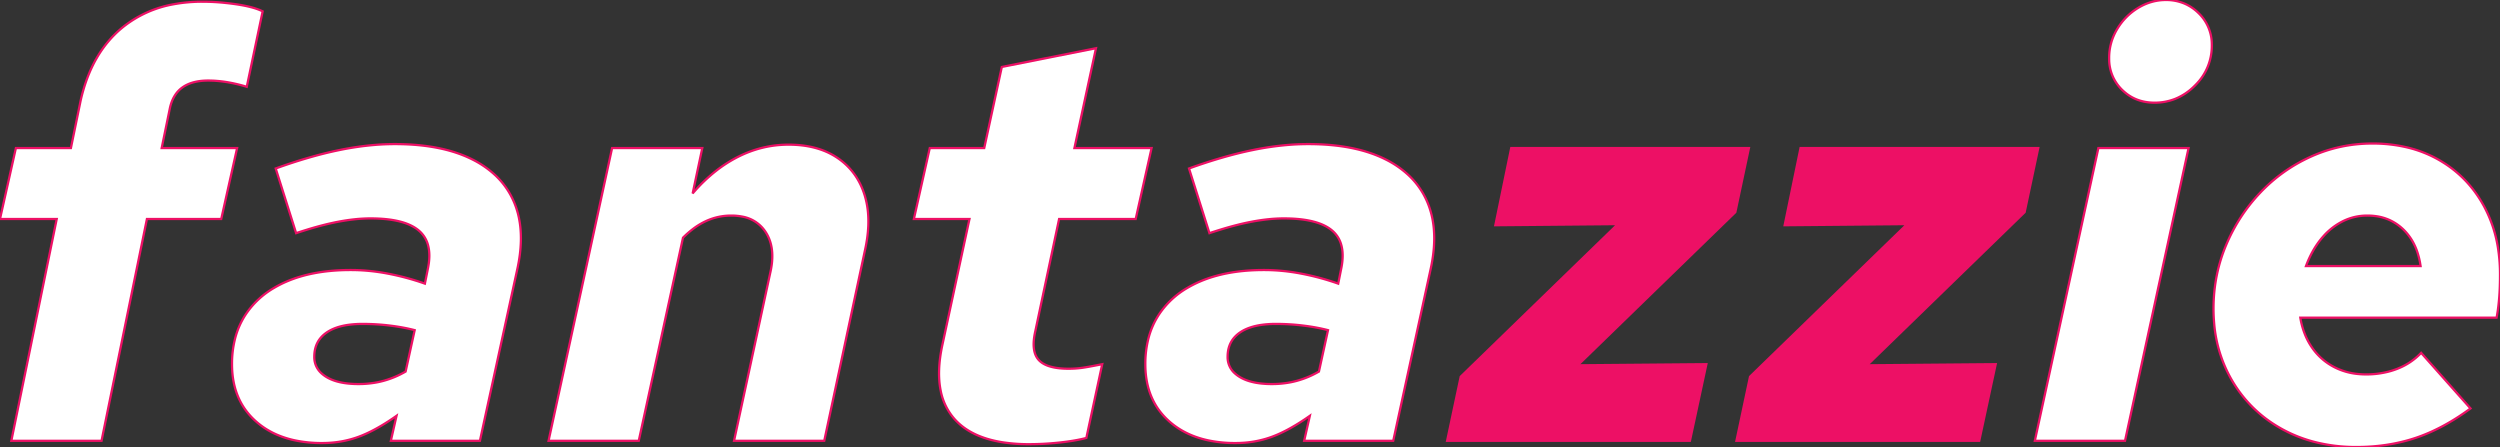 <svg width="1101.75" height="197.003" viewBox="0 0 1101.75 197.003" xmlns="http://www.w3.org/2000/svg">
  <rect x="0" y="0" width="1101.75" height="197.003" fill="#333333" stroke="none"/>
  <g id="svgGroup" stroke-linecap="round" fill-rule="evenodd" font-size="19pt" stroke="#ed1065" fill="#ffffff">
    <path
      d="M 44.75 194.251 L 5 194.251 L 25 96.501 L 0 96.501 L 7 65.251 L 31.25 65.251 L 35.5 44.501 Q 40.25 23.251 54.125 12.001 A 49.511 49.511 0 0 1 76.689 1.85 A 68.797 68.797 0 0 1 89.25 0.751 A 97.537 97.537 0 0 1 99.229 1.283 A 115.569 115.569 0 0 1 104 1.876 Q 111.127 2.911 115.083 4.686 A 17.607 17.607 0 0 1 115.75 5.001 L 108.75 38.251 A 65.549 65.549 0 0 0 99.47 36.106 A 51.283 51.283 0 0 0 91.75 35.501 Q 86.323 35.501 82.577 37.253 A 13.728 13.728 0 0 0 80.25 38.626 Q 76.1 41.678 74.811 47.947 A 24.098 24.098 0 0 0 74.75 48.251 L 71.25 65.251 L 104.5 65.251 L 97.5 96.501 L 64.75 96.501 L 44.75 194.251 Z"
      id="0" />
    <path
      d="M 187.25 125.001 L 188.5 118.751 Q 189.884 112.385 188.586 107.858 A 12.572 12.572 0 0 0 184.75 101.751 Q 178.5 96.251 163.25 96.251 A 66.046 66.046 0 0 0 156.406 96.626 Q 152.869 96.996 148.998 97.728 A 105.383 105.383 0 0 0 148.875 97.751 A 106.654 106.654 0 0 0 142.6 99.158 Q 139.139 100.037 135.278 101.221 A 207.523 207.523 0 0 0 130.5 102.751 L 121.5 74.251 Q 136.75 68.751 149.625 66.126 A 132.238 132.238 0 0 1 164.806 63.902 A 108.327 108.327 0 0 1 174 63.501 Q 194.5 63.501 207.875 70.126 A 42.549 42.549 0 0 1 218.318 77.276 A 34.892 34.892 0 0 1 226.5 89.001 Q 230.793 99.018 229.068 112.379 A 72.607 72.607 0 0 1 228 118.501 L 211.5 194.251 L 172.25 194.251 L 174.75 183.251 Q 167.668 188.228 161.612 191.006 A 49.747 49.747 0 0 1 158 192.501 Q 150.5 195.251 142 195.251 A 57.511 57.511 0 0 1 129.973 194.067 Q 119.929 191.919 113 185.876 Q 102.25 176.501 102.25 160.501 A 45.193 45.193 0 0 1 103.533 149.49 A 35.166 35.166 0 0 1 108.5 138.251 A 37.639 37.639 0 0 1 120.646 126.958 A 48.631 48.631 0 0 1 126.5 124.001 Q 137.493 119.324 152.424 119.022 A 102.839 102.839 0 0 1 154.5 119.001 Q 162.75 119.001 171.125 120.626 Q 179.5 122.251 187.25 125.001 Z M 178.75 163.751 L 182.75 145.501 Q 178 144.251 172 143.501 Q 166 142.751 159.75 142.751 A 44.996 44.996 0 0 0 153.825 143.115 Q 147.787 143.92 144 146.501 Q 138.5 150.251 138.5 157.251 A 9.537 9.537 0 0 0 141.949 164.761 A 13.879 13.879 0 0 0 143.625 166.001 Q 147.401 168.396 153.417 169.026 A 44.067 44.067 0 0 0 158 169.251 A 43.093 43.093 0 0 0 166.273 168.478 A 38.54 38.54 0 0 0 168.875 167.876 Q 174 166.501 178.75 163.751 Z"
      id="1" />
    <path
      d="M 281.5 194.251 L 241.75 194.251 L 269.75 65.251 L 309.5 65.251 L 305.25 85.251 A 71.971 71.971 0 0 1 315.773 75.141 A 58.72 58.72 0 0 1 325 69.251 Q 335.75 63.751 347.5 63.751 Q 360.011 63.751 368.47 69.193 A 29.82 29.82 0 0 1 369.125 69.626 Q 377.75 75.501 381 85.876 A 37.363 37.363 0 0 1 382.584 94.482 Q 382.922 99.334 382.182 104.767 A 66.842 66.842 0 0 1 381.25 110.001 L 363.25 194.251 L 323.5 194.251 L 339.5 120.001 A 36.319 36.319 0 0 0 340.147 116.327 Q 340.772 111.172 339.584 107.017 A 17.371 17.371 0 0 0 337.25 102.001 A 15.397 15.397 0 0 0 327.101 95.453 A 24.643 24.643 0 0 0 322.25 95.001 Q 316.5 95.001 311.25 97.376 A 30.642 30.642 0 0 0 305.583 100.759 A 41.993 41.993 0 0 0 301 104.751 L 281.5 194.251 Z"
      id="2" />
    <path
      d="M 415.25 152.251 L 427.25 96.501 L 402.75 96.501 L 409.75 65.251 L 433.75 65.251 L 441.5 29.501 L 483 21.251 L 473.5 65.251 L 507.5 65.251 L 500.5 96.501 L 466.75 96.501 L 456.25 146.001 A 32.452 32.452 0 0 0 455.779 148.48 Q 454.896 154.452 457.055 157.727 A 7.48 7.48 0 0 0 457.75 158.626 Q 460.849 162.058 468.849 162.451 A 43.886 43.886 0 0 0 471 162.501 Q 474 162.501 476.75 162.126 A 60.987 60.987 0 0 0 478.344 161.884 Q 481.063 161.439 485.75 160.501 L 478.75 193.001 A 58.349 58.349 0 0 1 474.889 193.869 Q 472.722 194.284 470.231 194.622 A 118.199 118.199 0 0 1 467.125 195.001 Q 460.25 195.751 453.5 195.751 A 74.851 74.851 0 0 1 441.752 194.896 Q 427.761 192.666 420.625 184.626 A 26.335 26.335 0 0 1 414.537 172.03 Q 412.851 163.579 415.25 152.251 Z"
      id="3" />
    <path
      d="M 589.75 125.001 L 591 118.751 Q 592.384 112.385 591.086 107.858 A 12.572 12.572 0 0 0 587.25 101.751 Q 581 96.251 565.75 96.251 A 66.046 66.046 0 0 0 558.906 96.626 Q 555.369 96.996 551.498 97.728 A 105.383 105.383 0 0 0 551.375 97.751 A 106.654 106.654 0 0 0 545.1 99.158 Q 541.639 100.037 537.778 101.221 A 207.523 207.523 0 0 0 533 102.751 L 524 74.251 Q 539.25 68.751 552.125 66.126 A 132.238 132.238 0 0 1 567.306 63.902 A 108.327 108.327 0 0 1 576.5 63.501 Q 597 63.501 610.375 70.126 A 42.549 42.549 0 0 1 620.818 77.276 A 34.892 34.892 0 0 1 629 89.001 Q 633.293 99.018 631.568 112.379 A 72.607 72.607 0 0 1 630.5 118.501 L 614 194.251 L 574.75 194.251 L 577.25 183.251 Q 570.168 188.228 564.112 191.006 A 49.747 49.747 0 0 1 560.5 192.501 Q 553 195.251 544.5 195.251 A 57.511 57.511 0 0 1 532.473 194.067 Q 522.429 191.919 515.5 185.876 Q 504.75 176.501 504.75 160.501 A 45.193 45.193 0 0 1 506.033 149.49 A 35.166 35.166 0 0 1 511 138.251 A 37.639 37.639 0 0 1 523.146 126.958 A 48.631 48.631 0 0 1 529 124.001 Q 539.993 119.324 554.924 119.022 A 102.839 102.839 0 0 1 557 119.001 Q 565.25 119.001 573.625 120.626 Q 582 122.251 589.75 125.001 Z M 581.25 163.751 L 585.25 145.501 Q 580.5 144.251 574.5 143.501 Q 568.5 142.751 562.25 142.751 A 44.996 44.996 0 0 0 556.325 143.115 Q 550.287 143.92 546.5 146.501 Q 541 150.251 541 157.251 A 9.537 9.537 0 0 0 544.449 164.761 A 13.879 13.879 0 0 0 546.125 166.001 Q 549.901 168.396 555.917 169.026 A 44.067 44.067 0 0 0 560.5 169.251 A 43.093 43.093 0 0 0 568.773 168.478 A 38.54 38.54 0 0 0 571.375 167.876 Q 576.5 166.501 581.25 163.751 Z"
      id="4" />
    <path
      d="M 744.75 194.251 L 637.75 194.251 L 643.75 166.001 L 713 98.751 L 659 99.251 L 666 65.251 L 770.75 65.251 L 764.75 93.501 L 695.25 161.001 L 752 160.501 L 744.75 194.251 Z"
      id="5" fill="#ed1065" />
    <path
      d="M 872.25 194.251 L 765.25 194.251 L 771.25 166.001 L 840.5 98.751 L 786.5 99.251 L 793.5 65.251 L 898.25 65.251 L 892.25 93.501 L 822.75 161.001 L 879.5 160.501 L 872.25 194.251 Z"
      id="6" fill="#ed1065" />
    <path
      d="M 936.5 194.251 L 896.75 194.251 L 924.75 65.251 L 964.5 65.251 L 936.5 194.251 Z M 949.5 45.251 Q 941 45.251 935.25 39.626 A 18.842 18.842 0 0 1 929.506 26.03 A 24.739 24.739 0 0 1 929.5 25.501 Q 929.5 18.751 933 12.876 Q 936.5 7.001 942.25 3.501 Q 948 0.001 954.5 0.001 A 20.734 20.734 0 0 1 962.901 1.672 A 19.93 19.93 0 0 1 968.875 5.751 A 19.082 19.082 0 0 1 974.747 19.605 A 24.32 24.32 0 0 1 974.75 20.001 A 24.213 24.213 0 0 1 967.483 37.516 A 30.816 30.816 0 0 1 967.25 37.751 A 25.552 25.552 0 0 1 958.575 43.576 A 24.419 24.419 0 0 1 949.5 45.251 Z"
      id="7" />
    <path
      d="M 1100.25 140.001 L 1013.75 140.001 A 34.481 34.481 0 0 0 1016.16 148.247 A 29.539 29.539 0 0 0 1018.875 153.126 Q 1022.75 158.751 1028.875 161.876 A 28.684 28.684 0 0 0 1038.919 164.8 A 35.619 35.619 0 0 0 1042.75 165.001 A 39.027 39.027 0 0 0 1052.655 163.774 A 35.095 35.095 0 0 0 1056.25 162.626 Q 1062.5 160.251 1067 155.501 L 1088.75 180.001 Q 1076.5 189.001 1064.5 193.001 Q 1052.5 197.001 1038.5 197.001 A 73.595 73.595 0 0 1 1020.238 194.814 A 61.536 61.536 0 0 1 1006 189.251 Q 991.75 181.501 983.625 167.626 A 59.515 59.515 0 0 1 975.786 142.521 A 73.129 73.129 0 0 1 975.5 136.001 Q 975.5 121.251 981 108.126 Q 986.5 95.001 996.125 84.876 Q 1005.75 74.751 1018.5 69.001 Q 1031.25 63.251 1045.5 63.251 A 65.445 65.445 0 0 1 1061.212 65.062 A 52.559 52.559 0 0 1 1074.875 70.501 Q 1087.5 77.751 1094.625 90.751 A 57.397 57.397 0 0 1 1100.983 110.139 A 74.429 74.429 0 0 1 1101.75 121.001 A 151.867 151.867 0 0 1 1101.658 126.43 Q 1101.565 129.025 1101.378 131.34 A 95.862 95.862 0 0 1 1101.375 131.376 A 89.924 89.924 0 0 1 1100.76 136.914 A 73.814 73.814 0 0 1 1100.25 140.001 Z M 1016.25 117.251 L 1066.75 117.251 A 35.183 35.183 0 0 0 1065.407 111.344 A 25.758 25.758 0 0 0 1062.625 105.376 Q 1059.5 100.501 1054.625 97.751 A 21.159 21.159 0 0 0 1047.201 95.277 A 27.449 27.449 0 0 0 1043.25 95.001 Q 1037.25 95.001 1032 97.751 A 28.641 28.641 0 0 0 1023.77 104.287 A 33.487 33.487 0 0 0 1022.75 105.501 Q 1018.75 110.501 1016.25 117.251 Z"
      id="8" />
  </g>
</svg>